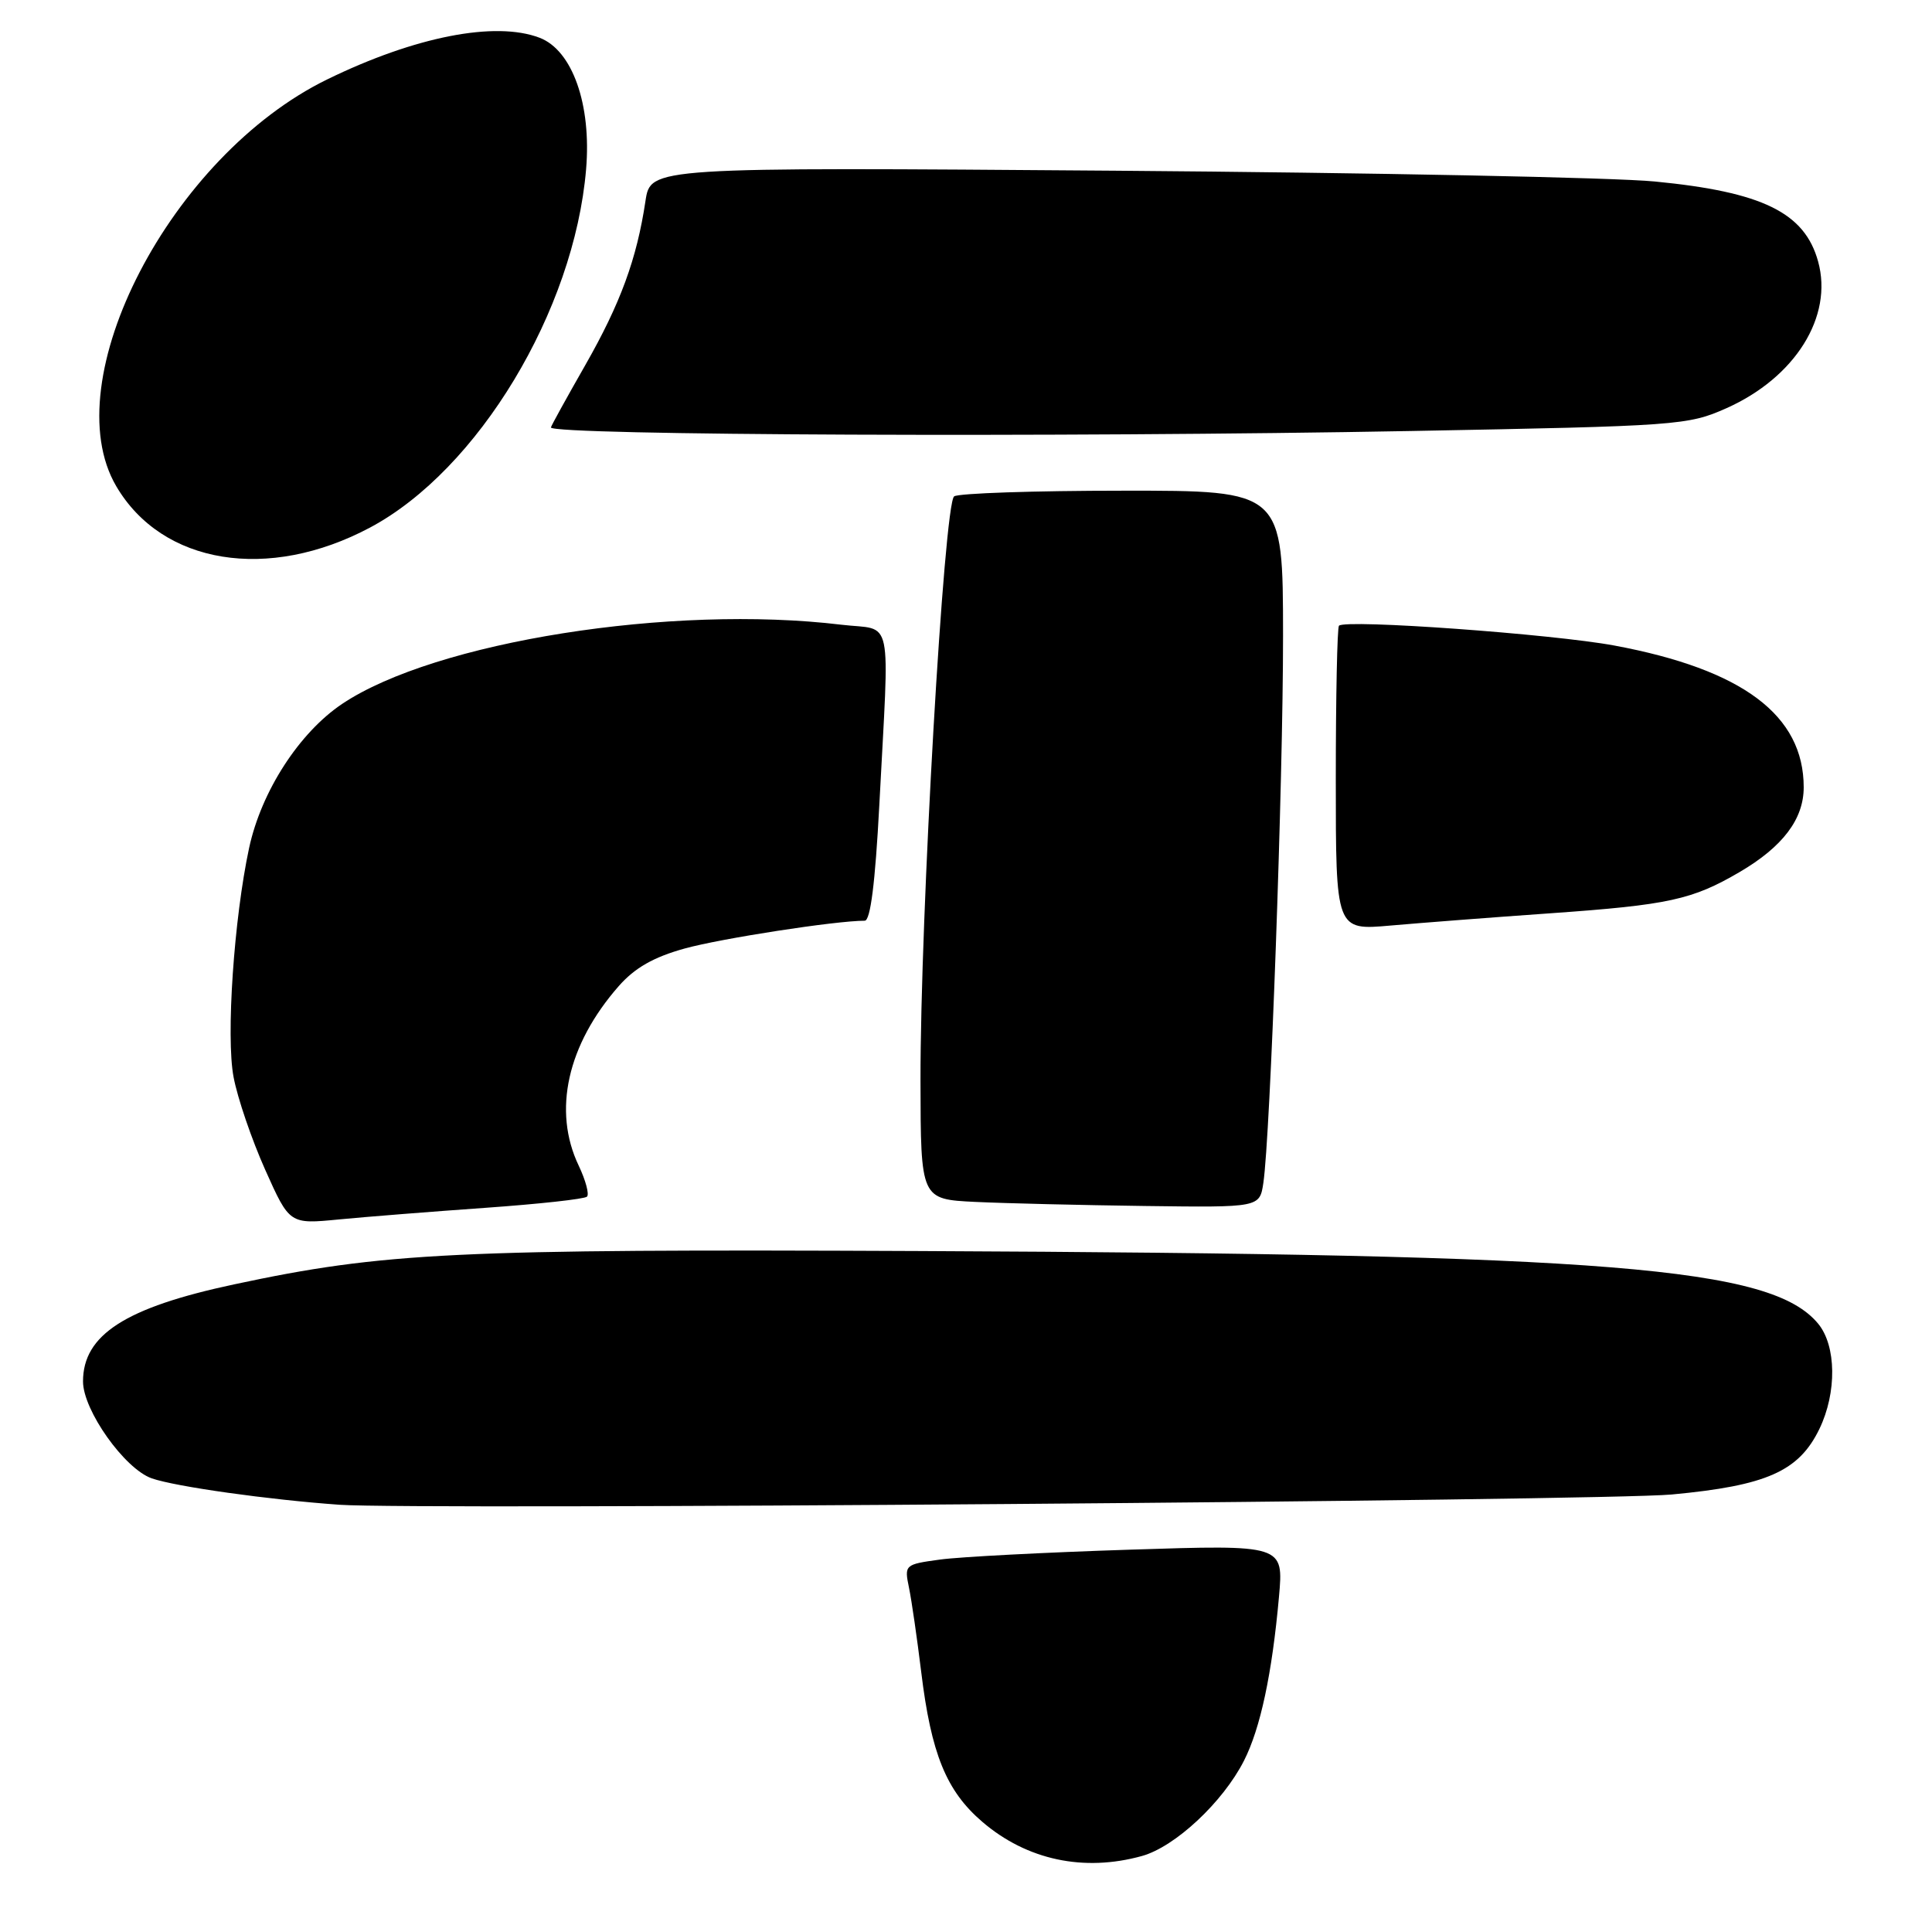 <?xml version="1.0" encoding="UTF-8" standalone="no"?>
<!DOCTYPE svg PUBLIC "-//W3C//DTD SVG 1.1//EN" "http://www.w3.org/Graphics/SVG/1.1/DTD/svg11.dtd" >
<svg xmlns="http://www.w3.org/2000/svg" xmlns:xlink="http://www.w3.org/1999/xlink" version="1.1" viewBox="0 0 256 256">
 <g >
 <path fill="currentColor"
d=" M 151.31 245.93 C 155.71 244.71 162.05 238.79 164.84 233.29 C 167.01 229.02 168.56 221.77 169.47 211.59 C 170.09 204.68 170.09 204.68 149.70 205.34 C 138.49 205.70 127.18 206.29 124.56 206.65 C 119.87 207.29 119.82 207.34 120.45 210.40 C 120.80 212.10 121.52 217.10 122.06 221.50 C 123.38 232.39 125.39 237.32 130.17 241.41 C 136.06 246.46 143.61 248.07 151.31 245.93 Z  M 221.50 198.03 C 234.08 196.86 238.36 194.96 241.08 189.34 C 243.41 184.52 243.33 178.31 240.91 175.39 C 234.70 167.90 213.44 166.18 122.00 165.77 C 60.30 165.49 50.88 165.94 31.00 170.19 C 16.61 173.26 11.00 176.87 11.00 183.05 C 11.00 186.87 16.51 194.63 20.11 195.89 C 23.27 196.99 35.58 198.72 45.00 199.39 C 54.98 200.09 212.31 198.88 221.50 198.03 Z  M 64.35 160.04 C 71.41 159.54 77.46 158.88 77.78 158.56 C 78.10 158.24 77.60 156.39 76.68 154.45 C 73.21 147.19 75.17 138.43 81.99 130.66 C 84.12 128.24 86.61 126.82 90.73 125.68 C 95.59 124.34 110.73 122.00 114.58 122.00 C 115.34 122.00 115.97 116.97 116.51 106.75 C 117.86 80.81 118.45 83.61 111.50 82.78 C 88.97 80.06 57.65 85.03 45.35 93.26 C 39.65 97.08 34.63 104.85 33.01 112.35 C 31.00 121.72 29.93 137.38 30.95 142.72 C 31.47 145.50 33.36 151.02 35.14 155.00 C 38.37 162.22 38.37 162.22 44.93 161.58 C 48.55 161.23 57.28 160.54 64.35 160.04 Z  M 167.40 156.75 C 168.32 150.59 170.02 103.46 170.01 84.25 C 170.00 65.00 170.00 65.00 148.75 65.02 C 137.06 65.02 127.02 65.36 126.43 65.77 C 125.09 66.69 121.94 121.45 121.97 143.21 C 122.00 158.91 122.00 158.91 129.25 159.26 C 133.24 159.45 143.34 159.69 151.70 159.80 C 166.91 160.00 166.91 160.00 167.40 156.75 Z  M 205.50 121.01 C 221.11 119.91 224.24 119.22 230.51 115.55 C 236.24 112.19 239.00 108.53 239.00 104.32 C 239.00 94.77 230.91 88.71 213.93 85.54 C 205.70 84.01 178.30 82.03 177.42 82.91 C 177.19 83.14 177.00 92.32 177.00 103.30 C 177.00 123.28 177.00 123.28 184.25 122.64 C 188.24 122.29 197.80 121.55 205.50 121.01 Z  M 49.04 69.90 C 63.35 62.27 76.08 41.17 77.66 22.44 C 78.39 13.85 75.84 6.65 71.49 5.00 C 65.61 2.76 54.97 4.85 43.36 10.52 C 22.64 20.63 7.19 50.41 15.40 64.42 C 21.48 74.80 35.55 77.09 49.04 69.90 Z  M 187.00 57.11 C 222.37 56.45 223.66 56.36 228.76 54.09 C 237.87 50.03 242.93 41.95 240.91 34.65 C 239.13 28.17 233.53 25.43 219.28 24.05 C 213.90 23.52 181.76 22.88 147.85 22.62 C 86.21 22.15 86.21 22.15 85.53 26.62 C 84.38 34.32 82.21 40.22 77.53 48.42 C 75.04 52.78 73.00 56.48 73.00 56.64 C 73.00 57.69 140.84 57.97 187.00 57.11 Z "/>
</g>
</svg>